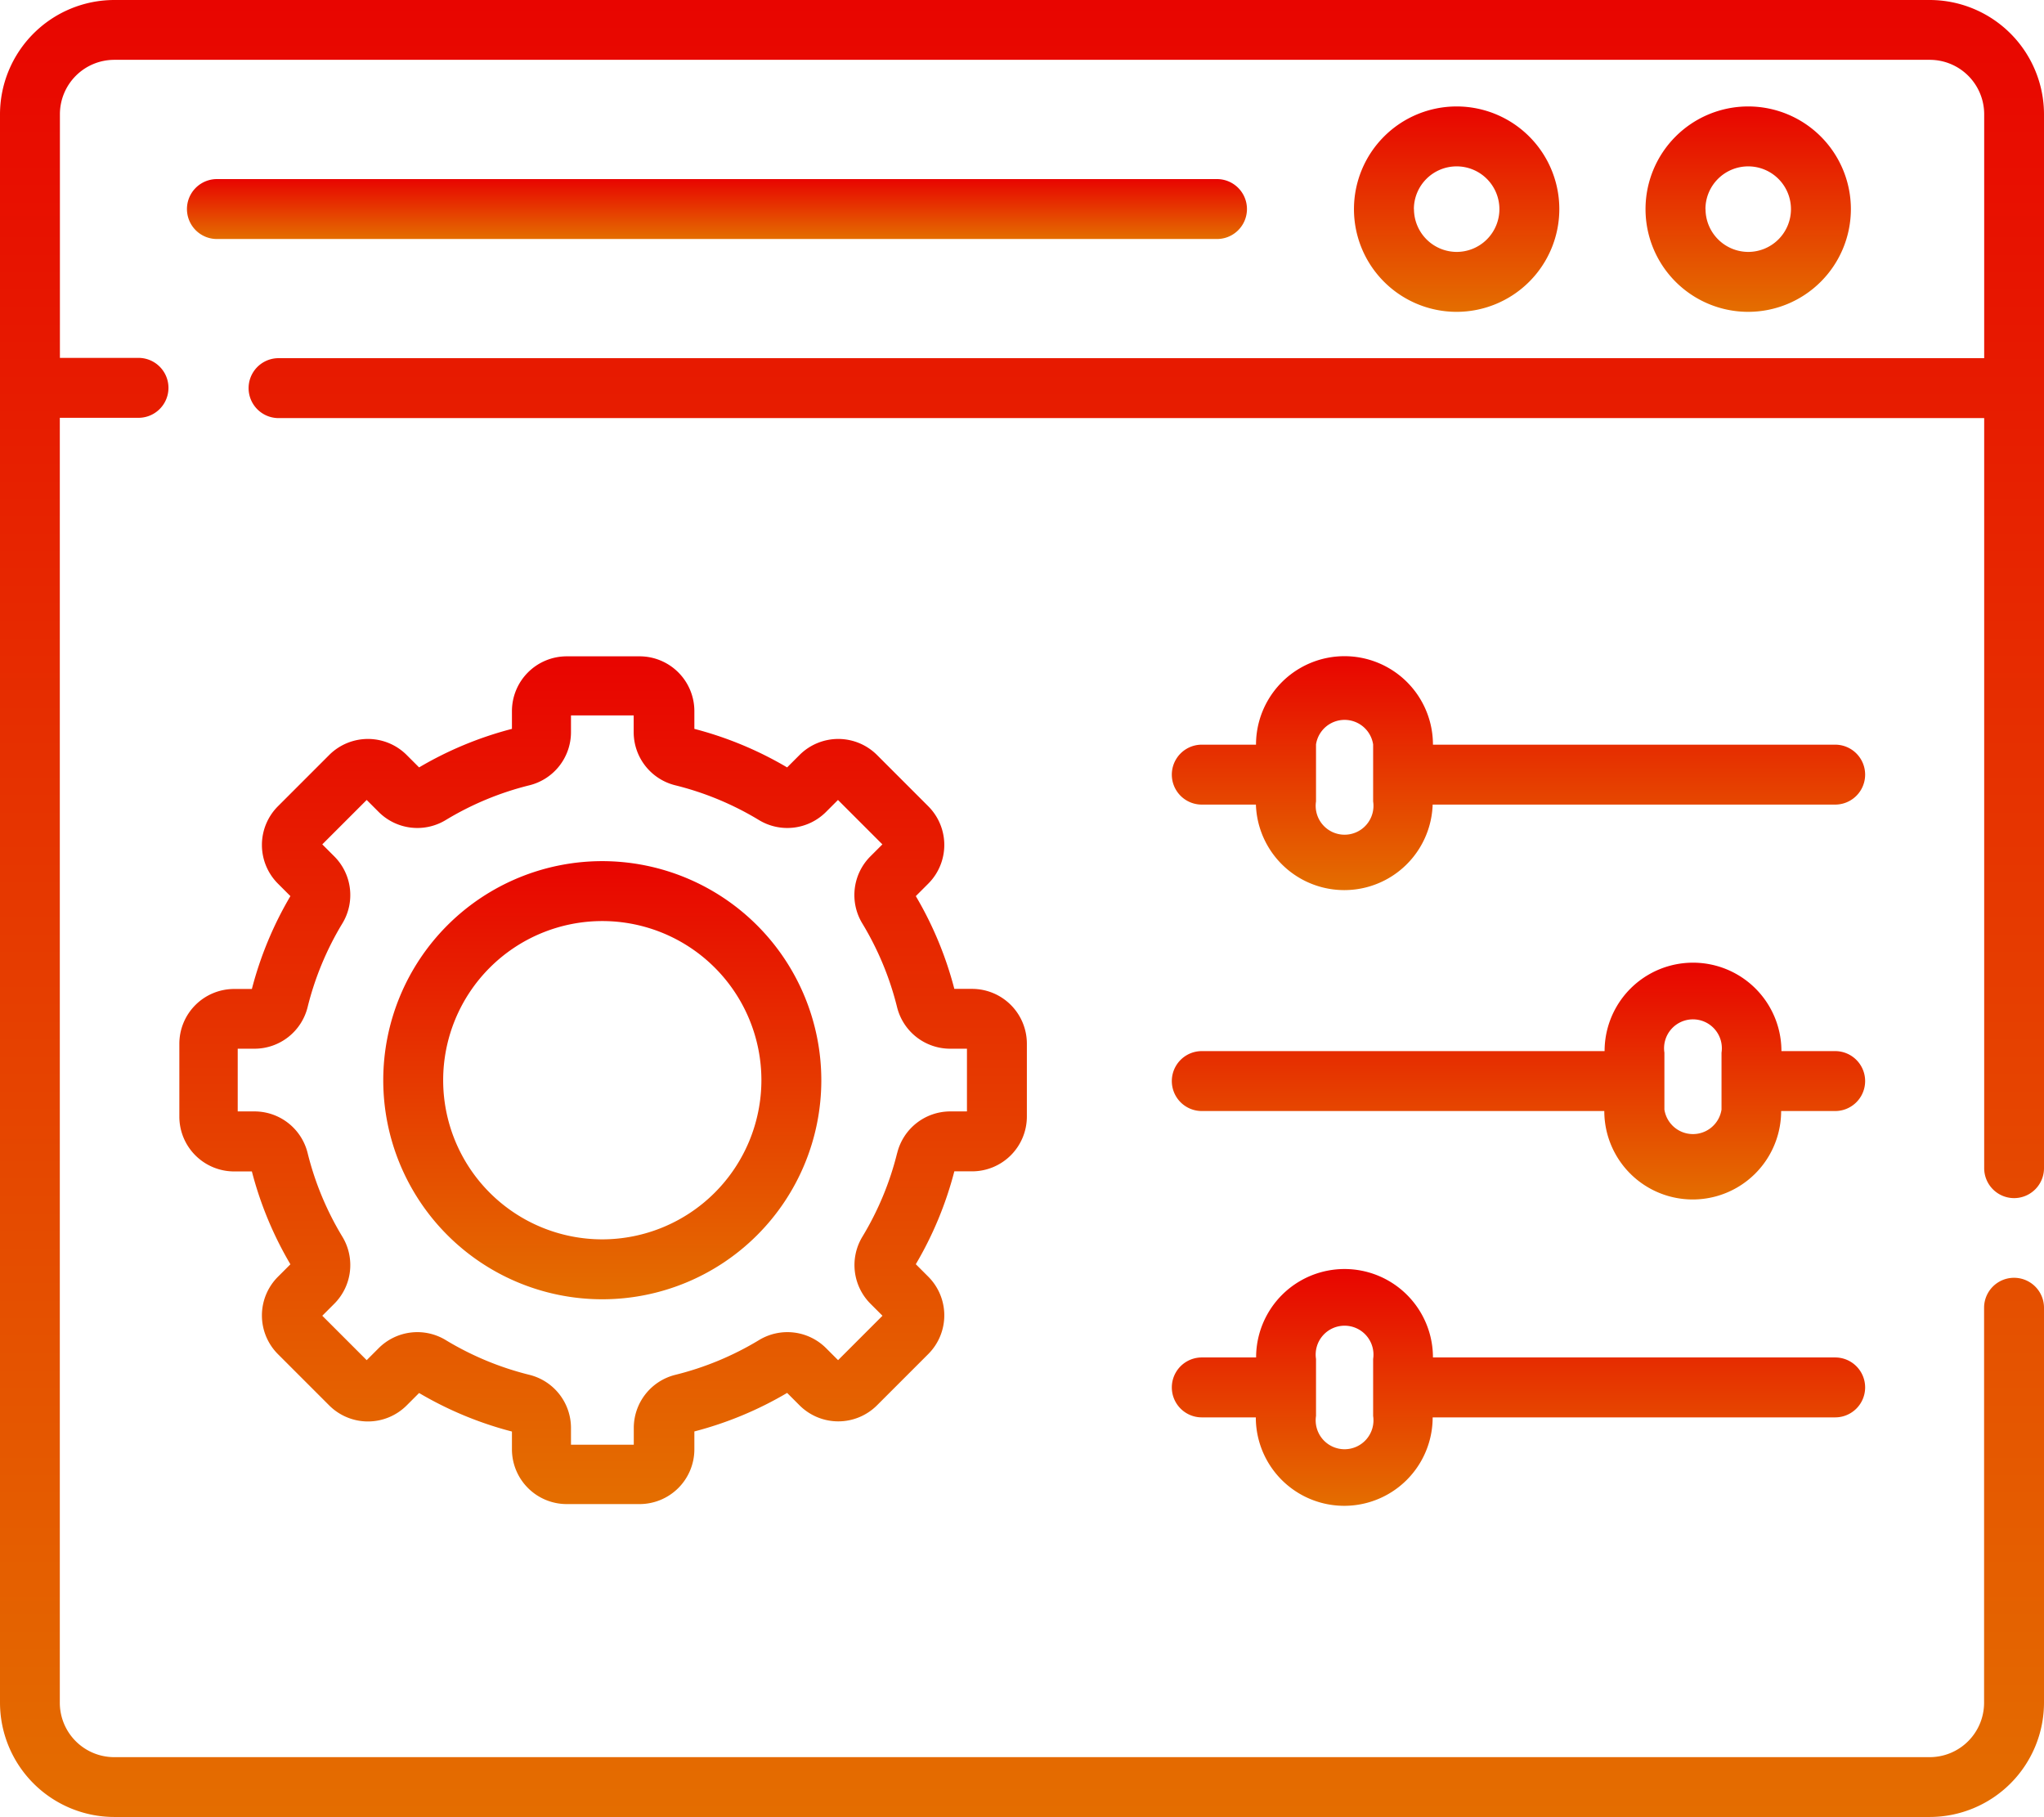 <svg xmlns="http://www.w3.org/2000/svg" xmlns:xlink="http://www.w3.org/1999/xlink" width="21.221" height="18.862" viewBox="0 0 21.221 18.862">
  <defs>
    <linearGradient id="linear-gradient" x1="0.5" x2="0.5" y2="1" gradientUnits="objectBoundingBox">
      <stop offset="0" stop-color="#e80400"/>
      <stop offset="1" stop-color="#e46e00"/>
    </linearGradient>
  </defs>
  <g id="control-panel" transform="translate(0 -28.463)">
    <path id="Path_118" data-name="Path 118" d="M47.144,73.936H57.527a.311.311,0,1,0,0-.622H47.144a.311.311,0,0,0,0,.622Z" transform="translate(-44.892 -42.992)" fill="url(#linear-gradient)"/>
    <path id="Path_119" data-name="Path 119" d="M20.91,40.9a.311.311,0,0,0,.311-.311V29.649a1.188,1.188,0,0,0-1.186-1.186H1.186A1.188,1.188,0,0,0,0,29.649V46.138a1.188,1.188,0,0,0,1.186,1.186H20.035a1.188,1.188,0,0,0,1.186-1.186v-4.1a.311.311,0,1,0-.622,0v4.1a.565.565,0,0,1-.565.565H1.186a.565.565,0,0,1-.565-.565V32.8h.817a.311.311,0,1,0,0-.622H.622V29.649a.565.565,0,0,1,.565-.565H20.035a.565.565,0,0,1,.565.565v2.532H2.892a.311.311,0,1,0,0,.622H20.6v7.785A.311.311,0,0,0,20.91,40.9Z" transform="translate(0 0)" fill="url(#linear-gradient)"/>
    <path id="Path_120" data-name="Path 120" d="M414.327,56.2a1.066,1.066,0,1,0-1.066,1.066A1.067,1.067,0,0,0,414.327,56.2Zm-1.51,0a.444.444,0,1,1,.444.444A.445.445,0,0,1,412.818,56.2Z" transform="translate(-395.111 -25.566)" fill="url(#linear-gradient)"/>
    <path id="Path_121" data-name="Path 121" d="M341.294,56.2a1.066,1.066,0,1,0-1.066,1.066A1.067,1.067,0,0,0,341.294,56.2Zm-1.51,0a.444.444,0,1,1,.444.444A.445.445,0,0,1,339.785,56.2Z" transform="translate(-325.105 -25.566)" fill="url(#linear-gradient)"/>
    <path id="Path_122" data-name="Path 122" d="M300.479,193.67H296.3v0a.918.918,0,0,0-1.837,0v0H293.9a.311.311,0,1,0,0,.622h.562a.918.918,0,0,0,1.835,0h4.179a.311.311,0,0,0,0-.622Zm-4.8.589a.3.3,0,1,1-.593,0v-.592a.3.3,0,0,1,.593,0Z" transform="translate(-281.423 -157.477)" fill="url(#linear-gradient)"/>
    <path id="Path_123" data-name="Path 123" d="M300.479,270.816h-.561a.918.918,0,0,0-1.836,0H293.9a.311.311,0,1,0,0,.622h4.179a.918.918,0,0,0,1.836,0h.561a.311.311,0,0,0,0-.622Zm-1.183.607a.3.3,0,0,1-.593,0v-.591a.3.3,0,1,1,.593,0Z" transform="translate(-281.423 -231.442)" fill="url(#linear-gradient)"/>
    <path id="Path_124" data-name="Path 124" d="M300.479,347.555H296.3a.918.918,0,0,0-1.836,0H293.9a.311.311,0,1,0,0,.622h.561a.918.918,0,0,0,1.836,0h4.179a.311.311,0,0,0,0-.622Zm-4.8.607a.3.3,0,1,1-.593,0v-.591a.3.3,0,1,1,.593,0Z" transform="translate(-281.423 -305.001)" fill="url(#linear-gradient)"/>
    <path id="Path_125" data-name="Path 125" d="M98.4,244.139a2.274,2.274,0,1,0,2.274,2.274A2.276,2.276,0,0,0,98.4,244.139Zm0,3.926a1.652,1.652,0,1,1,1.652-1.652A1.654,1.654,0,0,1,98.4,248.065Z" transform="translate(-92.147 -206.737)" fill="url(#linear-gradient)"/>
    <path id="Path_126" data-name="Path 126" d="M52.979,198.1a.569.569,0,0,0,.568-.568v-.758a.569.569,0,0,0-.568-.568h-.185a3.747,3.747,0,0,0-.4-.963l.131-.131a.568.568,0,0,0,0-.8l-.536-.536a.569.569,0,0,0-.8,0l-.131.131a3.746,3.746,0,0,0-.963-.4v-.185a.569.569,0,0,0-.568-.568h-.758a.569.569,0,0,0-.568.568v.185a3.749,3.749,0,0,0-.964.4l-.131-.131a.569.569,0,0,0-.8,0l-.536.536a.568.568,0,0,0,0,.8l.131.131a3.749,3.749,0,0,0-.4.964h-.185a.569.569,0,0,0-.568.568v.758a.569.569,0,0,0,.568.568h.185a3.747,3.747,0,0,0,.4.964l-.131.131a.568.568,0,0,0,0,.8l.536.536a.569.569,0,0,0,.8,0l.131-.131a3.748,3.748,0,0,0,.964.4v.185a.569.569,0,0,0,.568.568h.758a.569.569,0,0,0,.568-.568V200.8a3.746,3.746,0,0,0,.963-.4l.131.131a.569.569,0,0,0,.8,0l.536-.536a.568.568,0,0,0,0-.8l-.131-.131a3.749,3.749,0,0,0,.4-.964Zm-.779-.189a3.128,3.128,0,0,1-.359.865.568.568,0,0,0,.084.7l.123.123-.461.461-.123-.123a.568.568,0,0,0-.7-.084,3.127,3.127,0,0,1-.865.359.568.568,0,0,0-.433.552v.174h-.652v-.174a.568.568,0,0,0-.433-.552,3.127,3.127,0,0,1-.865-.359.568.568,0,0,0-.7.084l-.123.123-.461-.461.123-.123a.568.568,0,0,0,.084-.7,3.125,3.125,0,0,1-.359-.865.568.568,0,0,0-.552-.433h-.174v-.651h.174a.568.568,0,0,0,.552-.433,3.127,3.127,0,0,1,.359-.865.568.568,0,0,0-.084-.7l-.123-.123.461-.461.123.123a.568.568,0,0,0,.7.084,3.126,3.126,0,0,1,.865-.359.568.568,0,0,0,.433-.552v-.174h.651v.174a.568.568,0,0,0,.433.552,3.124,3.124,0,0,1,.865.359.568.568,0,0,0,.7-.084l.123-.123.461.461-.123.123a.568.568,0,0,0-.084.7,3.127,3.127,0,0,1,.359.865.568.568,0,0,0,.552.433h.174v.651h-.174A.568.568,0,0,0,52.2,197.913Z" transform="translate(-42.886 -157.478)" fill="url(#linear-gradient)"/>
  </g>
</svg>
